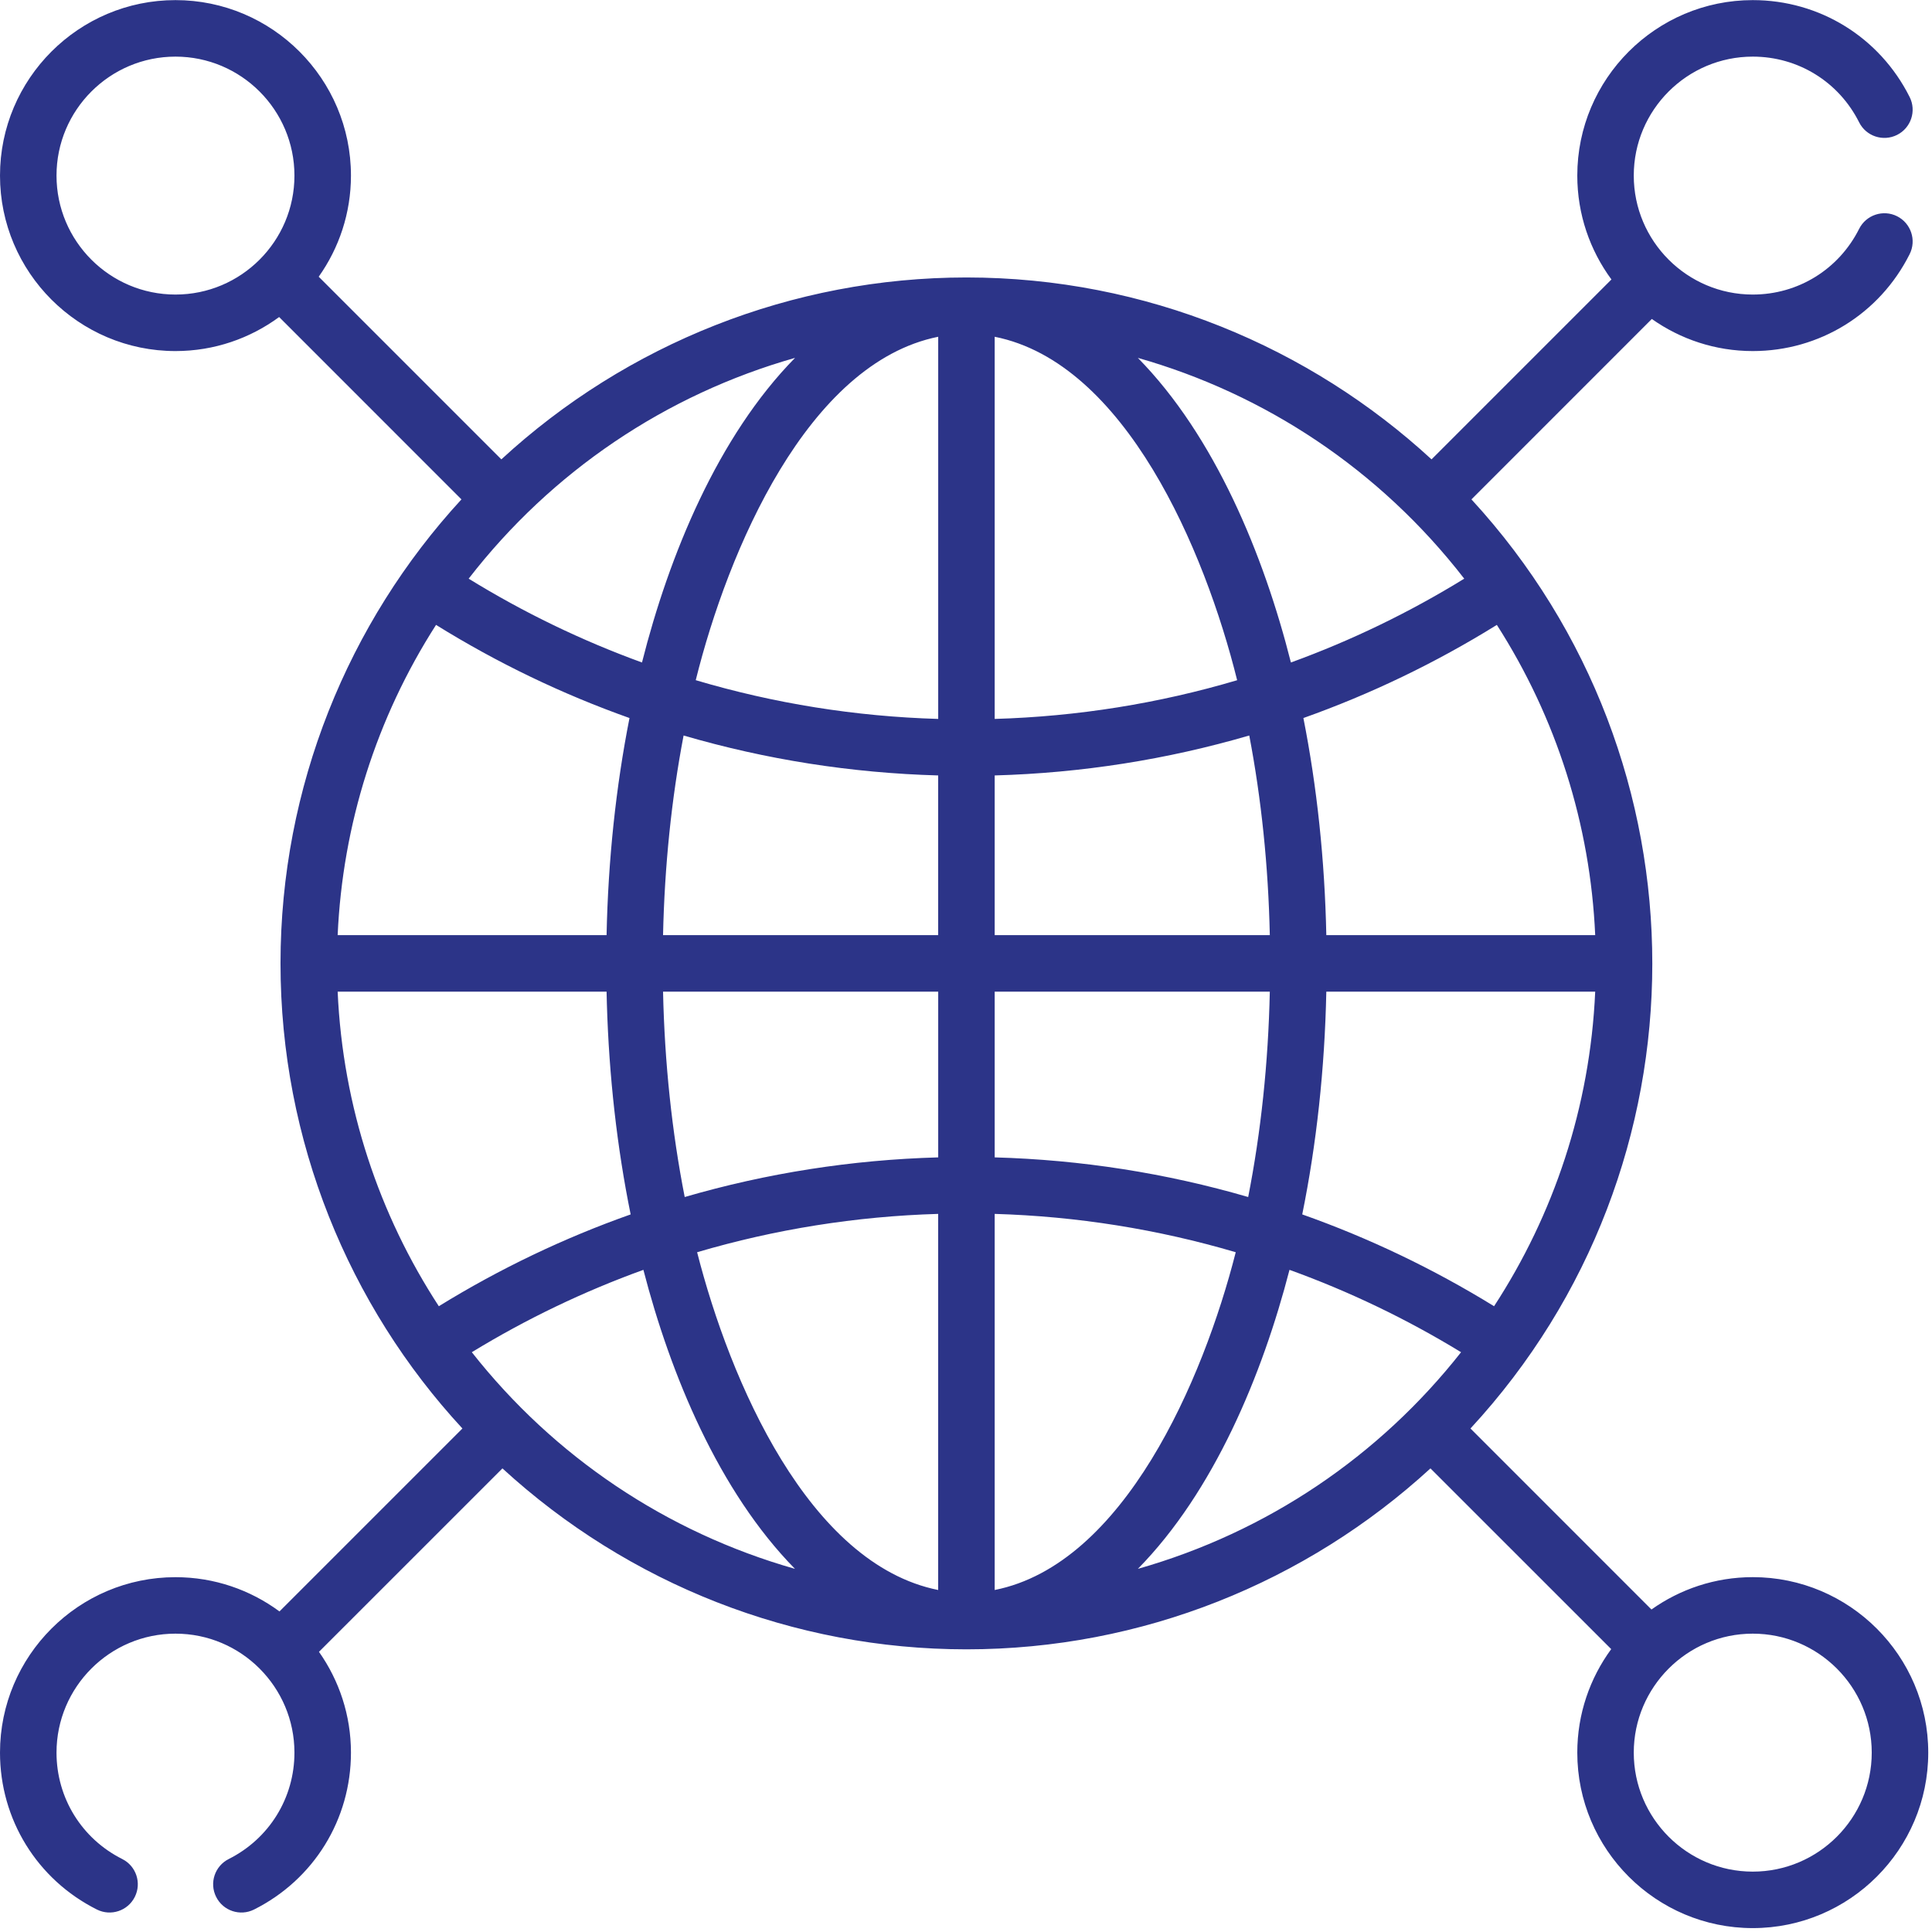 <svg width="52" height="52" viewBox="0 0 52 52" fill="none" xmlns="http://www.w3.org/2000/svg">
<path d="M47.176 42.449C46.161 42.449 45.22 42.773 44.449 43.32L39.578 38.448C46.108 31.386 46.09 20.489 39.604 13.441L44.459 8.585C45.228 9.128 46.165 9.449 47.176 9.449C48.973 9.449 50.591 8.449 51.398 6.841C51.587 6.465 51.435 6.009 51.06 5.82C50.685 5.632 50.228 5.784 50.039 6.159C49.492 7.25 48.395 7.928 47.176 7.928C45.41 7.928 43.973 6.491 43.973 4.726C43.973 2.96 45.41 1.524 47.176 1.524C48.395 1.524 49.492 2.201 50.039 3.293C50.227 3.668 50.684 3.819 51.06 3.631C51.435 3.443 51.587 2.986 51.398 2.611C50.591 1.002 48.973 0.003 47.176 0.003C44.572 0.003 42.453 2.122 42.453 4.726C42.453 5.771 42.795 6.738 43.372 7.522L38.53 12.364C35.262 9.353 30.85 7.468 26.012 7.468C21.317 7.468 16.863 9.259 13.494 12.364L8.578 7.448C9.124 6.678 9.446 5.739 9.446 4.726C9.446 2.122 7.327 0.003 4.723 0.003C2.119 0.003 0 2.122 0 4.726C0 7.33 2.119 9.449 4.723 9.449C5.766 9.449 6.73 9.108 7.513 8.533L12.42 13.441C9.371 16.754 7.55 21.18 7.55 25.93C7.55 25.93 7.55 25.93 7.55 25.93C7.55 30.702 9.387 35.14 12.446 38.448L7.522 43.372C6.738 42.793 5.77 42.45 4.723 42.45C2.119 42.45 0 44.568 0 47.172C0 48.97 0.999 50.588 2.608 51.395C2.983 51.583 3.44 51.432 3.628 51.056C3.817 50.681 3.665 50.224 3.29 50.036C2.199 49.488 1.521 48.391 1.521 47.172C1.521 45.407 2.957 43.97 4.723 43.97C6.489 43.97 7.925 45.407 7.925 47.172C7.925 48.391 7.247 49.488 6.156 50.036C5.781 50.224 5.629 50.681 5.818 51.056C6.006 51.432 6.463 51.583 6.838 51.395C8.447 50.588 9.446 48.97 9.446 47.172C9.446 46.163 9.127 45.228 8.585 44.459L13.523 39.522C16.915 42.633 21.353 44.392 26.012 44.392H26.012C26.012 44.392 26.012 44.392 26.012 44.392H26.012C30.744 44.392 35.159 42.586 38.501 39.522L43.366 44.386C42.793 45.168 42.453 46.131 42.453 47.172C42.453 49.777 44.572 51.895 47.176 51.895C49.78 51.895 51.899 49.777 51.899 47.172C51.899 44.568 49.78 42.449 47.176 42.449ZM4.723 7.928C2.957 7.928 1.521 6.492 1.521 4.726C1.521 2.96 2.957 1.524 4.723 1.524C6.489 1.524 7.925 2.96 7.925 4.726C7.925 6.492 6.489 7.928 4.723 7.928ZM21.399 9.632C19.321 11.745 18.008 14.945 17.279 17.831C15.659 17.242 14.096 16.488 12.614 15.575C14.847 12.691 17.915 10.621 21.399 9.632ZM18.399 19.796C20.613 20.443 22.913 20.806 25.251 20.871V25.17H17.846C17.887 23.305 18.074 21.497 18.399 19.796ZM11.736 16.819C13.386 17.844 15.131 18.682 16.943 19.326C16.578 21.175 16.368 23.143 16.326 25.17H9.088C9.221 22.197 10.128 19.328 11.736 16.819ZM11.811 35.157C10.209 32.7 9.227 29.803 9.088 26.69H16.326C16.328 26.797 16.33 26.904 16.334 27.011C16.392 28.979 16.609 30.89 16.974 32.686C15.178 33.321 13.448 34.148 11.811 35.157ZM12.699 36.395C14.167 35.498 15.714 34.758 17.317 34.178C18.046 36.997 19.348 40.141 21.397 42.226C17.933 41.241 14.91 39.203 12.699 36.395ZM25.251 42.795C21.763 42.095 19.647 37.173 18.763 33.704C20.859 33.086 23.037 32.737 25.251 32.672V42.795ZM25.252 31.151C22.924 31.216 20.634 31.576 18.429 32.218C18.086 30.473 17.888 28.611 17.846 26.69H25.252V31.151ZM25.252 19.35C23.024 19.285 20.833 18.933 18.726 18.307C19.592 14.818 21.734 9.771 25.252 9.064V19.35ZM40.213 35.157C38.575 34.148 36.845 33.321 35.05 32.686C35.434 30.793 35.655 28.772 35.698 26.69H42.935C42.797 29.803 41.815 32.7 40.213 35.157ZM40.288 16.819C41.893 19.325 42.803 22.193 42.935 25.169H35.698C35.656 23.143 35.446 21.175 35.081 19.326C36.892 18.682 38.637 17.844 40.288 16.819ZM39.41 15.575C37.928 16.488 36.365 17.242 34.745 17.831C34.016 14.943 32.7 11.742 30.625 9.632C34.034 10.6 37.127 12.628 39.41 15.575ZM26.772 9.064C30.284 9.762 32.428 14.804 33.298 18.308C31.191 18.933 29 19.285 26.772 19.35V9.064ZM26.772 20.871C29.11 20.806 31.41 20.443 33.624 19.796C33.949 21.497 34.137 23.305 34.177 25.169H26.772V20.871ZM26.772 26.69H34.177C34.136 28.611 33.938 30.473 33.595 32.218C31.389 31.576 29.099 31.216 26.772 31.151V26.69ZM26.772 42.795V32.672C28.986 32.737 31.164 33.086 33.26 33.704C32.383 37.148 30.248 42.105 26.772 42.795ZM30.626 42.226C32.675 40.142 33.977 37 34.707 34.178C36.31 34.757 37.856 35.498 39.325 36.395C37.122 39.192 34.108 41.236 30.626 42.226ZM47.176 50.375C45.41 50.375 43.973 48.938 43.973 47.172C43.973 45.414 45.406 43.97 47.176 43.97C48.941 43.97 50.378 45.407 50.378 47.172C50.378 48.938 48.941 50.375 47.176 50.375Z" fill="#2C3488"/>
</svg>
